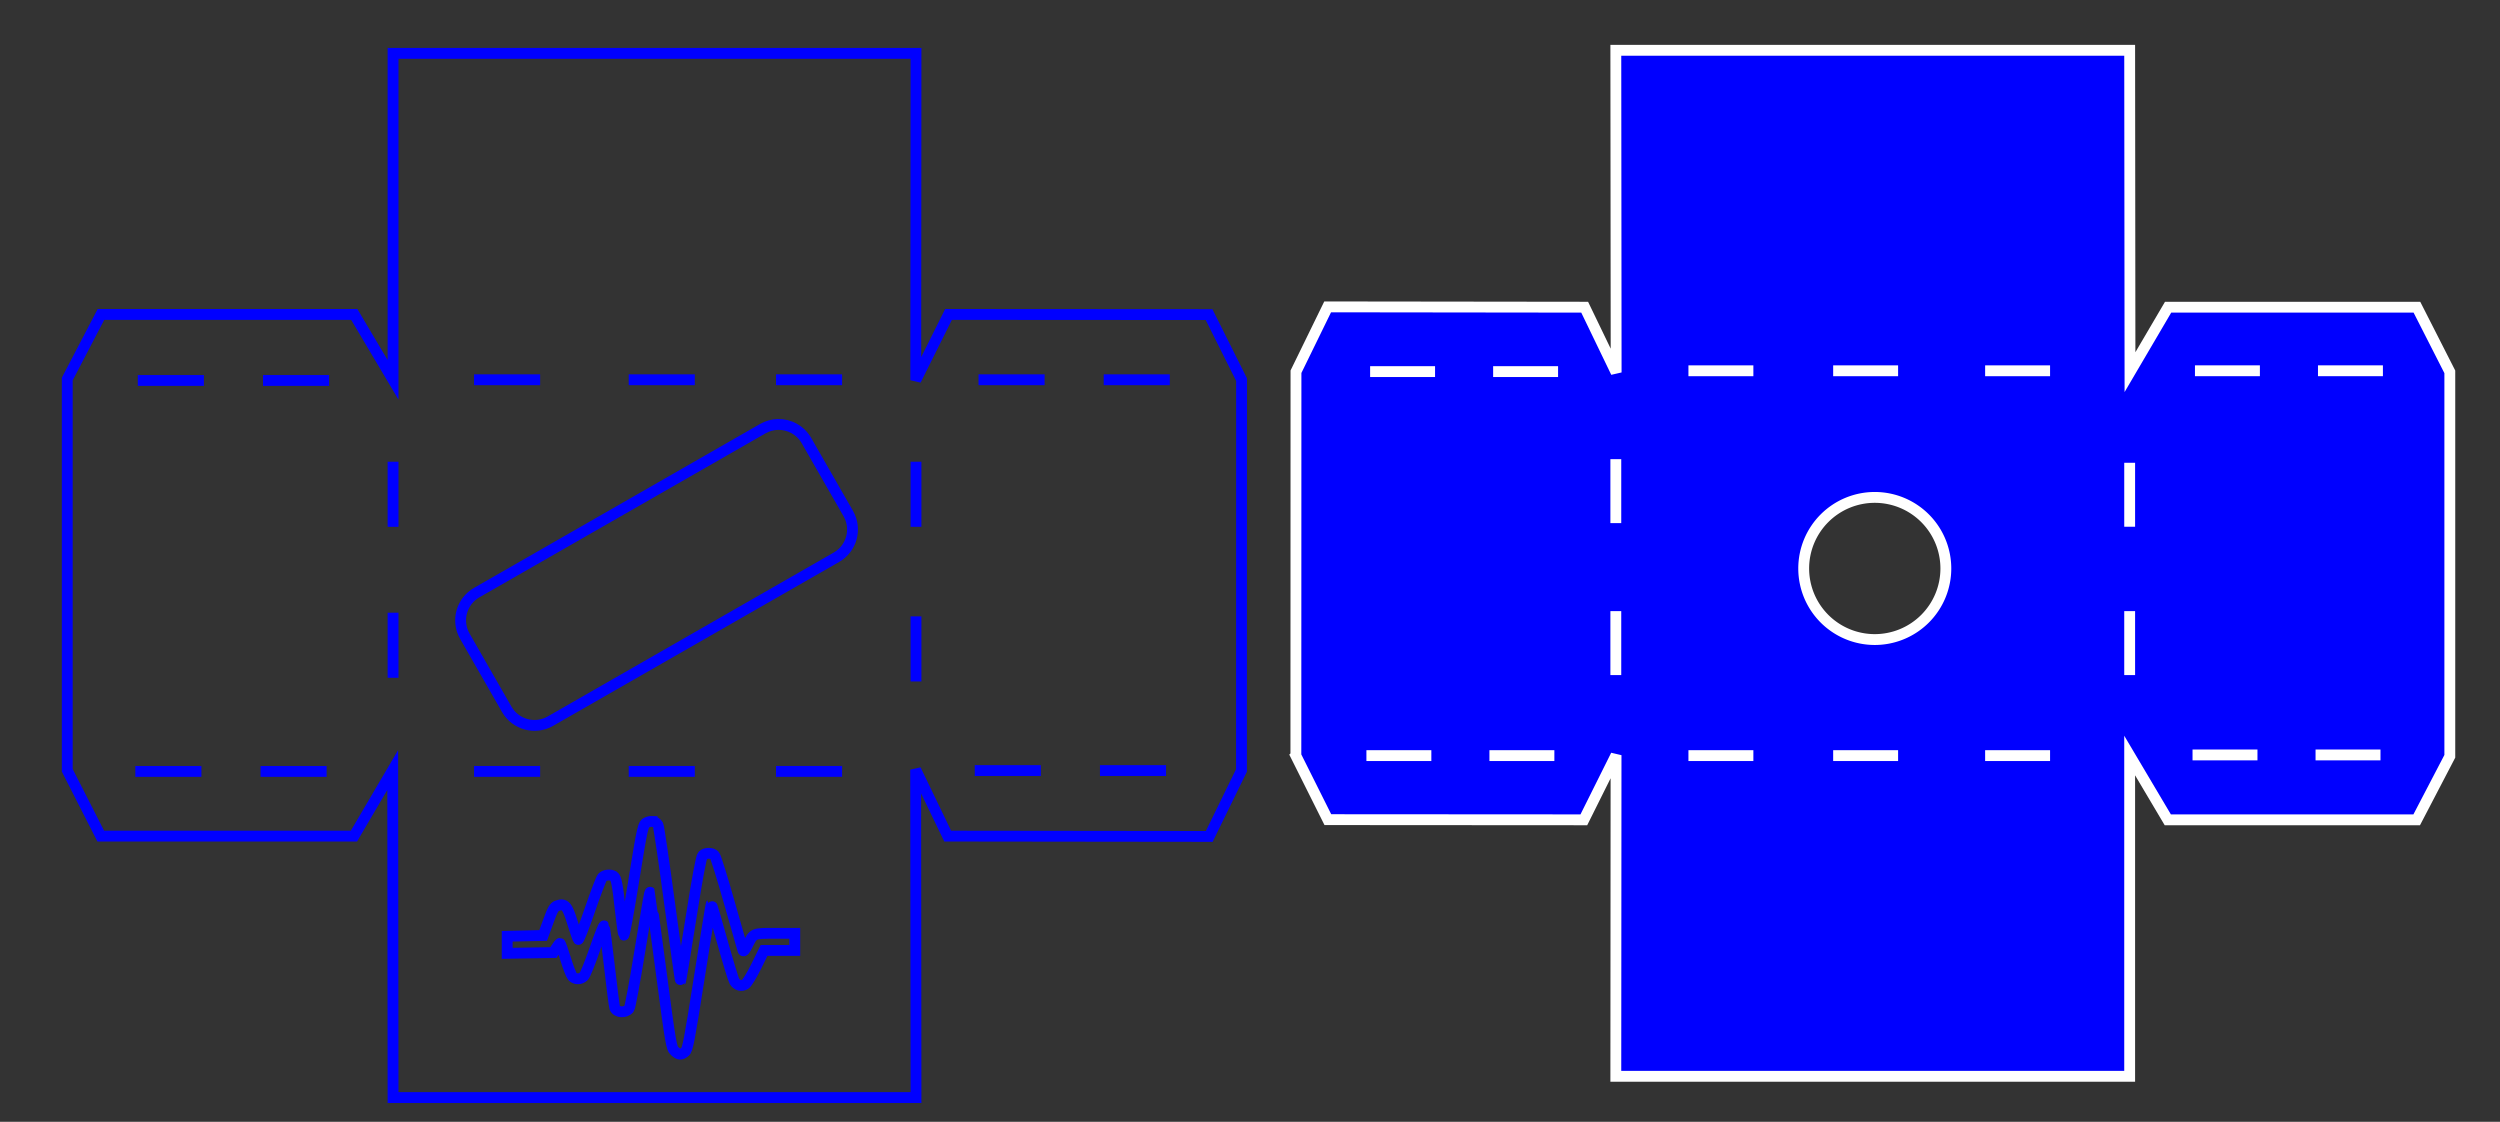 <?xml version="1.0" encoding="UTF-8" standalone="no"?>
<!-- Created with Inkscape (http://www.inkscape.org/) -->

<svg
   xmlns:dc="http://purl.org/dc/elements/1.1/"
   xmlns:cc="http://creativecommons.org/ns#"
   xmlns:rdf="http://www.w3.org/1999/02/22-rdf-syntax-ns#"
   xmlns:svg="http://www.w3.org/2000/svg"
   xmlns="http://www.w3.org/2000/svg"
   xmlns:sodipodi="http://sodipodi.sourceforge.net/DTD/sodipodi-0.dtd"
   xmlns:inkscape="http://www.inkscape.org/namespaces/inkscape"
   width="390mm"
   height="175mm"
   viewBox="0 0 1381.89 620.079"
   id="svg2"
   version="1.1"
   inkscape:version="0.91 r"
   sodipodi:docname="top2.svg">
  <rect x="0" y="0" width="1381.89" height="620.079" fill="#333333" stroke="none"/>
  <defs
     id="defs4">
		
		
		
		
		
		
		
		
		
		
		
		
		
		
		
		
		
		
		
		
		
		
		
		
		
		
	</defs>
  <sodipodi:namedview
     id="base"
     pagecolor="#ffffff"
     bordercolor="#666666"
     borderopacity="1.0"
     inkscape:pageopacity="0.0"
     inkscape:pageshadow="2"
     inkscape:zoom="0.49497475"
     inkscape:cx="683.19343"
     inkscape:cy="523.14378"
     inkscape:document-units="cm"
     inkscape:current-layer="layer1"
     showgrid="false"
     inkscape:window-width="1918"
     inkscape:window-height="1030"
     inkscape:window-x="0"
     inkscape:window-y="0"
     inkscape:window-maximized="0"
     showguides="true"
     inkscape:guide-bbox="true">
    <sodipodi:guide
       position="836.406,-171.726"
       orientation="0,1"
       id="guide3965" />
  </sodipodi:namedview>
  <g
     inkscape:label="Layer 1"
     inkscape:groupmode="layer"
     id="layer1"
     transform="translate(0,-432.283)">
    <path
       style="fill:none;fill-rule:evenodd;stroke:#0000ff;stroke-width:6;stroke-linecap:butt;stroke-linejoin:miter;stroke-opacity:1"
       d="m 217.265,461.794 0,180.457 -21.445,-36.164 -140.02,0 -18.627,35.723 0,216.268 18.504,36.365 139.961,0 21.443,-36.527 0.184,181.045 289.051,0 -0.182,-181.227 17.703,36.709 144.582,0.182 17.818,-36.482 0.055,-215.982 -17.98,-35.98 -144.006,-0.092 -18.119,36.365 0.129,-180.658 -289.051,0 z M 429.99,666.903 c 6.281,-0.149 12.426,3.065 15.781,8.92 l 23.104,40.32 c 4.88,8.516 1.953,19.3 -6.562,24.18 l -158.053,90.57 c -8.516,4.88 -19.3,1.951 -24.18,-6.564 l -23.105,-40.32 c -4.88,-8.516 -1.953,-19.3 6.562,-24.18 l 158.055,-90.57 c 2.661,-1.525 5.544,-2.288 8.398,-2.355 z m -69.553,219.42 c 1.442,0.066 2.635,0.766 3.309,2.023 0.422,0.789 3.334,20.575 6.471,43.971 3.136,23.396 5.833,42.409 5.992,42.25 0.159,-0.159 2.703,-15.587 5.652,-34.283 3.69,-23.386 5.732,-34.363 6.547,-35.178 1.506,-1.506 5.056,-1.528 6.543,-0.041 0.628,0.628 4.329,12.447 8.225,26.264 3.896,13.817 7.275,25.654 7.51,26.303 0.282,0.779 1.105,-0.156 2.42,-2.754 3.491,-6.894 3.022,-6.689 15.311,-6.689 l 10.895,0 0,4.721 0,4.723 -8.488,0 -8.488,0 -4.299,8.756 c -2.365,4.816 -5.079,9.272 -6.031,9.902 -2.108,1.396 -4.613,0.733 -6.057,-1.602 -0.582,-0.941 -3.645,-11.005 -6.807,-22.363 -3.161,-11.358 -5.858,-20.539 -5.992,-20.404 -0.135,0.135 -3.079,18.28 -6.543,40.324 -5.593,35.595 -6.486,40.234 -7.969,41.457 -2.204,1.818 -3.375,1.736 -5.695,-0.395 -1.843,-1.692 -2.18,-3.669 -7.611,-44.658 -3.126,-23.589 -5.785,-43.003 -5.91,-43.143 -0.353,-0.392 -0.8,2.152 -5.945,33.699 -2.647,16.231 -5.209,29.993 -5.693,30.582 -2.143,2.608 -6.917,2.303 -7.996,-0.51 -0.251,-0.655 -1.571,-10.966 -2.934,-22.912 -1.363,-11.946 -2.696,-21.981 -2.963,-22.301 -0.267,-0.32 -2.574,5.501 -5.129,12.938 -2.555,7.437 -5.286,14.163 -6.068,14.945 -1.805,1.805 -4.757,1.826 -6.324,0.045 -0.666,-0.757 -2.372,-5.185 -3.789,-9.838 -1.417,-4.653 -2.785,-8.444 -3.041,-8.428 -0.256,0.016 -1.181,1.167 -2.055,2.557 l -1.588,2.527 -12.773,0.217 -12.773,0.215 0,-4.717 0,-4.717 9.939,-0.221 9.939,-0.221 2.863,-7.855 c 2.411,-6.616 3.196,-7.972 4.98,-8.6 4.178,-1.469 5.553,0.082 8.412,9.484 1.429,4.7 2.861,8.828 3.182,9.174 0.32,0.346 3.167,-6.914 6.326,-16.133 3.159,-9.219 6.276,-17.381 6.928,-18.139 1.247,-1.449 4.549,-1.81 6.312,-0.691 1.412,0.895 2.123,4.586 3.73,19.383 0.752,6.925 1.596,12.853 1.875,13.176 0.279,0.323 2.555,-12.072 5.059,-27.543 5.488,-33.918 5.477,-33.871 8.111,-34.873 0.62,-0.236 1.225,-0.374 1.799,-0.418 0.215,-0.017 0.427,-0.019 0.633,-0.01 z"
       id="path3374"
       inkscape:connector-curvature="0" />
    <path
       style="fill:none;fill-rule:evenodd;stroke:#0000ff;stroke-width:6;stroke-linecap:butt;stroke-linejoin:miter;stroke-opacity:1"
       d="m 506.316,687.501 0,35.98"
       id="path3378-4"
       inkscape:connector-curvature="0" />
    <path
       style="fill:none;fill-rule:evenodd;stroke:#0000ff;stroke-width:6;stroke-linecap:butt;stroke-linejoin:miter;stroke-opacity:1"
       d="m 506.316,772.986 0,35.98"
       id="path3378-4-5"
       inkscape:connector-curvature="0" />
    <path
       style="fill:none;fill-rule:evenodd;stroke:#0000ff;stroke-width:6;stroke-linecap:butt;stroke-linejoin:miter;stroke-opacity:1"
       d="m 217.265,687.501 0,35.98"
       id="path3376-0"
       inkscape:connector-curvature="0" />
    <path
       style="fill:none;fill-rule:evenodd;stroke:#0000ff;stroke-width:6;stroke-linecap:butt;stroke-linejoin:miter;stroke-opacity:1"
       d="m 217.265,770.95 0,35.98"
       id="path3376-0-0"
       inkscape:connector-curvature="0" />
    <path
       style="fill:#008000;fill-rule:evenodd;stroke:#0000ff;stroke-width:6;stroke-linecap:butt;stroke-linejoin:miter;stroke-opacity:1"
       d="m 262.042,858.675 36.527,0"
       id="path3444"
       inkscape:connector-curvature="0" />
    <path
       style="fill:#008000;fill-rule:evenodd;stroke:#0000ff;stroke-width:6;stroke-linecap:butt;stroke-linejoin:miter;stroke-opacity:1"
       d="m 347.527,858.675 36.527,0"
       id="path3444-5"
       inkscape:connector-curvature="0" />
    <path
       style="fill:#008000;fill-rule:evenodd;stroke:#0000ff;stroke-width:6;stroke-linecap:butt;stroke-linejoin:miter;stroke-opacity:1"
       d="m 428.94,858.675 36.527,0"
       id="path3444-5-2"
       inkscape:connector-curvature="0" />
    <path
       style="fill:#008000;fill-rule:evenodd;stroke:#0000ff;stroke-width:6;stroke-linecap:butt;stroke-linejoin:miter;stroke-opacity:1"
       d="m 262.042,642.202 36.527,0"
       id="path3444-4"
       inkscape:connector-curvature="0" />
    <path
       style="fill:#008000;fill-rule:evenodd;stroke:#0000ff;stroke-width:6;stroke-linecap:butt;stroke-linejoin:miter;stroke-opacity:1"
       d="m 347.527,642.202 36.527,0"
       id="path3444-5-5"
       inkscape:connector-curvature="0" />
    <path
       style="fill:#008000;fill-rule:evenodd;stroke:#0000ff;stroke-width:6;stroke-linecap:butt;stroke-linejoin:miter;stroke-opacity:1"
       d="m 428.94,642.202 36.527,0"
       id="path3444-5-2-4"
       inkscape:connector-curvature="0" />
    <path
       style="fill:#008000;fill-rule:evenodd;stroke:#0000ff;stroke-width:6;stroke-linecap:butt;stroke-linejoin:miter;stroke-opacity:1"
       d="m 540.884,642.202 36.527,0"
       id="path3444-5-5-5"
       inkscape:connector-curvature="0" />
    <path
       style="fill:#008000;fill-rule:evenodd;stroke:#0000ff;stroke-width:6;stroke-linecap:butt;stroke-linejoin:miter;stroke-opacity:1"
       d="m 610.086,642.202 36.527,0"
       id="path3444-5-2-4-1"
       inkscape:connector-curvature="0" />
    <path
       style="fill:#008000;fill-rule:evenodd;stroke:#0000ff;stroke-width:6;stroke-linecap:butt;stroke-linejoin:miter;stroke-opacity:1"
       d="m 538.8,858.216 36.527,0"
       id="path3444-5-5-5-4"
       inkscape:connector-curvature="0" />
    <path
       style="fill:#008000;fill-rule:evenodd;stroke:#0000ff;stroke-width:6;stroke-linecap:butt;stroke-linejoin:miter;stroke-opacity:1"
       d="m 608.002,858.216 36.527,0"
       id="path3444-5-2-4-1-7"
       inkscape:connector-curvature="0" />
    <path
       style="fill:#008000;fill-rule:evenodd;stroke:#0000ff;stroke-width:6;stroke-linecap:butt;stroke-linejoin:miter;stroke-opacity:1"
       d="m 74.809,858.686 36.527,0"
       id="path3444-5-5-5-7"
       inkscape:connector-curvature="0" />
    <path
       style="fill:#008000;fill-rule:evenodd;stroke:#0000ff;stroke-width:6;stroke-linecap:butt;stroke-linejoin:miter;stroke-opacity:1"
       d="m 144.01,858.686 36.527,0"
       id="path3444-5-2-4-1-9"
       inkscape:connector-curvature="0" />
    <path
       style="fill:#008000;fill-rule:evenodd;stroke:#0000ff;stroke-width:6;stroke-linecap:butt;stroke-linejoin:miter;stroke-opacity:1"
       d="m 76.174,642.582 36.527,0"
       id="path3444-5-5-5-3"
       inkscape:connector-curvature="0" />
    <path
       style="fill:#008000;fill-rule:evenodd;stroke:#0000ff;stroke-width:6;stroke-linecap:butt;stroke-linejoin:miter;stroke-opacity:1"
       d="m 145.375,642.582 36.527,0"
       id="path3444-5-2-4-1-0"
       inkscape:connector-curvature="0" />
    <g
       id="g3722"
       transform="translate(224.794,1062.031)">
</g>
    <g
       id="g3724"
       transform="translate(224.794,1062.031)">
</g>
    <g
       id="g3726"
       transform="translate(224.794,1062.031)">
</g>
    <g
       id="g3728"
       transform="translate(224.794,1062.031)">
</g>
    <g
       id="g3730"
       transform="translate(224.794,1062.031)">
</g>
    <g
       id="g3732"
       transform="translate(224.794,1062.031)">
</g>
    <g
       id="g3734"
       transform="translate(224.794,1062.031)">
</g>
    <g
       id="g3736"
       transform="translate(224.794,1062.031)">
</g>
    <g
       id="g3738"
       transform="translate(224.794,1062.031)">
</g>
    <g
       id="g3740"
       transform="translate(224.794,1062.031)">
</g>
    <g
       id="g3742"
       transform="translate(224.794,1062.031)">
</g>
    <g
       id="g3744"
       transform="translate(224.794,1062.031)">
</g>
    <g
       id="g3746"
       transform="translate(224.794,1062.031)">
</g>
    <g
       id="g3748"
       transform="translate(224.794,1062.031)">
</g>
    <g
       id="g3750"
       transform="translate(224.794,1062.031)">
</g>
    <path
       style="fill:#0000ff;fill-rule:evenodd;stroke:#ffffff;stroke-width:6;stroke-linecap:butt;stroke-linejoin:miter;stroke-opacity:1"
       d="m 716.303,849.995 17.67,35.355 141.504,0.09 17.805,-35.734 -0.127,177.521 284.031,0 0,-177.322 21.072,35.535 137.59,0 18.303,-35.104 0,-212.51 -18.182,-35.734 -137.533,0 -21.07,35.892 -0.18,-177.9 -284.031,0 0.18,178.078 -17.398,-36.07 -142.07,-0.18 -17.51,35.85 -0.053,212.232 z M 997.008,746.512 a 39.286,39.286 0 0 1 39.285,-39.285 39.286,39.286 0 0 1 39.285,39.285 39.286,39.286 0 0 1 -39.285,39.287 39.286,39.286 0 0 1 -39.285,-39.287 z"
       id="path3374-7"
       inkscape:connector-curvature="0" />
    <path
       style="fill:#0000ff;fill-rule:evenodd;stroke:#ffffff;stroke-width:6;stroke-linecap:butt;stroke-linejoin:miter;stroke-opacity:1"
       d="m 893.155,805.44 0,-35.355"
       id="path3378-4-0"
       inkscape:connector-curvature="0" />
    <path
       style="fill:#0000ff;fill-rule:evenodd;stroke:#ffffff;stroke-width:6;stroke-linecap:butt;stroke-linejoin:miter;stroke-opacity:1"
       d="m 893.155,721.44 0,-35.355"
       id="path3378-4-5-1"
       inkscape:connector-curvature="0" />
    <path
       style="fill:#0000ff;fill-rule:evenodd;stroke:#ffffff;stroke-width:6;stroke-linecap:butt;stroke-linejoin:miter;stroke-opacity:1"
       d="m 1177.187,805.44 0,-35.355"
       id="path3376-0-3"
       inkscape:connector-curvature="0" />
    <path
       style="fill:#0000ff;fill-rule:evenodd;stroke:#ffffff;stroke-width:6;stroke-linecap:butt;stroke-linejoin:miter;stroke-opacity:1"
       d="m 1177.187,723.44 0,-35.355"
       id="path3376-0-0-8"
       inkscape:connector-curvature="0" />
    <path
       style="fill:#0000ff;fill-rule:evenodd;stroke:#ffffff;stroke-width:6;stroke-linecap:butt;stroke-linejoin:miter;stroke-opacity:1"
       d="m 1133.187,637.238 -35.893,0"
       id="path3444-7"
       inkscape:connector-curvature="0" />
    <path
       style="fill:#0000ff;fill-rule:evenodd;stroke:#ffffff;stroke-width:6;stroke-linecap:butt;stroke-linejoin:miter;stroke-opacity:1"
       d="m 1049.187,637.238 -35.893,0"
       id="path3444-5-7"
       inkscape:connector-curvature="0" />
    <path
       style="fill:#0000ff;fill-rule:evenodd;stroke:#ffffff;stroke-width:6;stroke-linecap:butt;stroke-linejoin:miter;stroke-opacity:1"
       d="m 969.187,637.238 -35.893,0"
       id="path3444-5-2-2"
       inkscape:connector-curvature="0" />
    <path
       style="fill:#0000ff;fill-rule:evenodd;stroke:#ffffff;stroke-width:6;stroke-linecap:butt;stroke-linejoin:miter;stroke-opacity:1"
       d="m 1133.187,849.952 -35.893,0"
       id="path3444-4-9"
       inkscape:connector-curvature="0" />
    <path
       style="fill:#0000ff;fill-rule:evenodd;stroke:#ffffff;stroke-width:6;stroke-linecap:butt;stroke-linejoin:miter;stroke-opacity:1"
       d="m 1049.187,849.952 -35.893,0"
       id="path3444-5-5-9"
       inkscape:connector-curvature="0" />
    <path
       style="fill:#0000ff;fill-rule:evenodd;stroke:#ffffff;stroke-width:6;stroke-linecap:butt;stroke-linejoin:miter;stroke-opacity:1"
       d="m 969.187,849.952 -35.893,0"
       id="path3444-5-2-4-8"
       inkscape:connector-curvature="0" />
    <path
       style="fill:#0000ff;fill-rule:evenodd;stroke:#ffffff;stroke-width:6;stroke-linecap:butt;stroke-linejoin:miter;stroke-opacity:1"
       d="m 859.187,849.952 -35.893,0"
       id="path3444-5-5-5-9"
       inkscape:connector-curvature="0" />
    <path
       style="fill:#0000ff;fill-rule:evenodd;stroke:#ffffff;stroke-width:6;stroke-linecap:butt;stroke-linejoin:miter;stroke-opacity:1"
       d="m 791.187,849.952 -35.893,0"
       id="path3444-5-2-4-1-5"
       inkscape:connector-curvature="0" />
    <path
       style="fill:#0000ff;fill-rule:evenodd;stroke:#ffffff;stroke-width:6;stroke-linecap:butt;stroke-linejoin:miter;stroke-opacity:1"
       d="m 861.235,637.689 -35.893,0"
       id="path3444-5-5-5-4-0"
       inkscape:connector-curvature="0" />
    <path
       style="fill:#0000ff;fill-rule:evenodd;stroke:#ffffff;stroke-width:6;stroke-linecap:butt;stroke-linejoin:miter;stroke-opacity:1"
       d="m 793.235,637.689 -35.893,0"
       id="path3444-5-2-4-1-7-0"
       inkscape:connector-curvature="0" />
    <path
       style="fill:#0000ff;fill-rule:evenodd;stroke:#ffffff;stroke-width:6;stroke-linecap:butt;stroke-linejoin:miter;stroke-opacity:1"
       d="m 1317.169,637.227 -35.893,0"
       id="path3444-5-5-5-7-4"
       inkscape:connector-curvature="0" />
    <path
       style="fill:#0000ff;fill-rule:evenodd;stroke:#ffffff;stroke-width:6;stroke-linecap:butt;stroke-linejoin:miter;stroke-opacity:1"
       d="m 1249.169,637.227 -35.893,0"
       id="path3444-5-2-4-1-9-9"
       inkscape:connector-curvature="0" />
    <path
       style="fill:#0000ff;fill-rule:evenodd;stroke:#ffffff;stroke-width:6;stroke-linecap:butt;stroke-linejoin:miter;stroke-opacity:1"
       d="m 1315.828,849.579 -35.893,0"
       id="path3444-5-5-5-3-9"
       inkscape:connector-curvature="0" />
    <path
       style="fill:#0000ff;fill-rule:evenodd;stroke:#ffffff;stroke-width:6;stroke-linecap:butt;stroke-linejoin:miter;stroke-opacity:1"
       d="m 1247.828,849.579 -35.893,0"
       id="path3444-5-2-4-1-0-0"
       inkscape:connector-curvature="0" />
  </g>
</svg>
